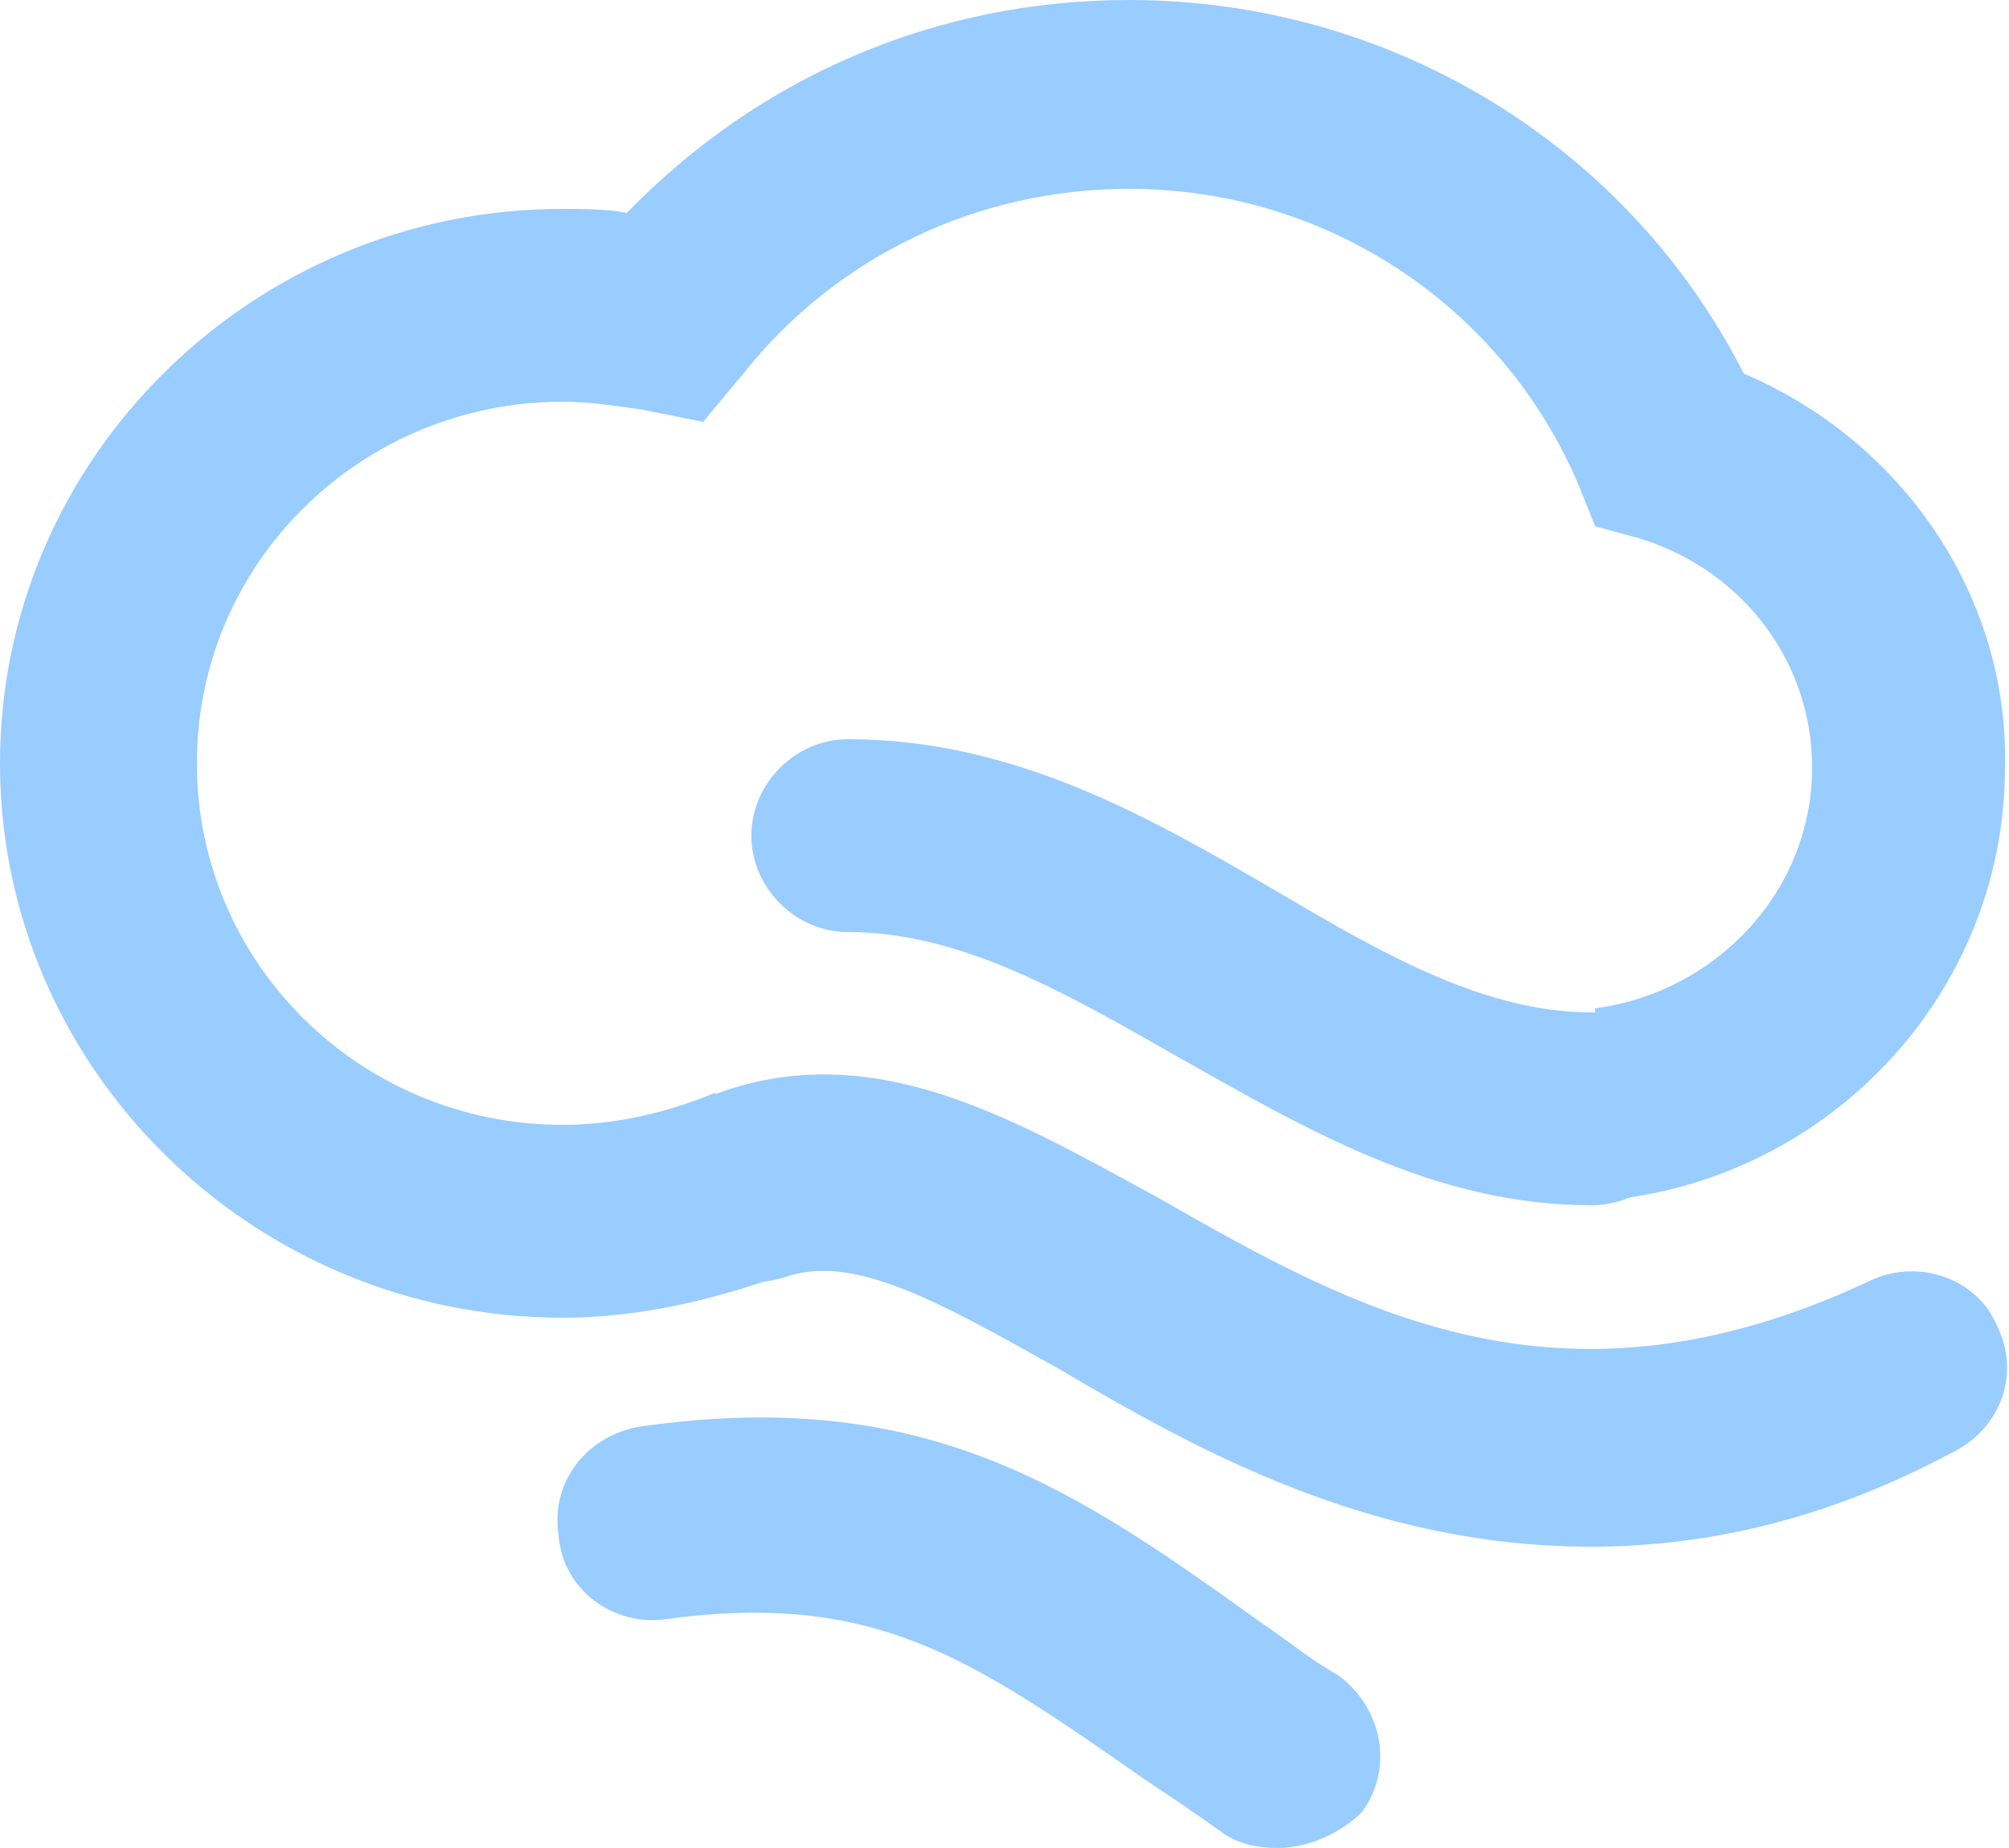 <?xml version="1.0" encoding="utf-8"?>
<!-- Generator: Adobe Illustrator 18.0.0, SVG Export Plug-In . SVG Version: 6.00 Build 0)  -->
<!DOCTYPE svg PUBLIC "-//W3C//DTD SVG 1.1//EN" "http://www.w3.org/Graphics/SVG/1.1/DTD/svg11.dtd">
<svg version="1.1" id="Слой_1" xmlns="http://www.w3.org/2000/svg" xmlns:xlink="http://www.w3.org/1999/xlink" x="0px" y="0px"
	 viewBox="-160 -158 50 46" enable-background="new -160 -158 50 46" xml:space="preserve">
<g>
	<g>
		<path fill="#99CCFF" d="M-120.4-119.5c-5.5,0-9.8-2.4-13.2-4.4c-3.2-1.8-5.2-2.9-6.9-2.3c-1.3,0.4-2.7-0.2-3.1-1.5
			c-0.5-1.3,0.2-2.6,1.5-3.1c3.9-1.4,7.4,0.7,10.9,2.6c4.9,2.8,10,5.7,17.7,2.1c1.2-0.6,2.7-0.1,3.2,1.1c0.6,1.2,0.1,2.6-1.2,3.2
			C-114.7-120.1-117.7-119.5-120.4-119.5z"/>
		<path fill="#99CCFF" d="M-120.4-128c-3.9,0-7.1-1.9-10.3-3.7c-2.8-1.6-5.4-3.1-8.2-3.1c-1.3,0-2.4-1.1-2.4-2.4
			c0-1.3,1.1-2.4,2.4-2.4c4.2,0,7.6,2,10.7,3.8c2.7,1.6,5.2,3,7.8,3c1.3,0,2.4,1.1,2.4,2.4C-118-129-119.1-128-120.4-128z"/>
		<path fill="#99CCFF" d="M-128.2-112c-0.5,0-1-0.1-1.4-0.4c-0.7-0.5-1.3-0.9-1.9-1.3c-4.3-3-6.7-4.7-11.9-4
			c-1.3,0.2-2.6-0.7-2.7-2.1c-0.2-1.3,0.7-2.5,2.1-2.7c7.1-1,10.8,1.6,15.4,4.9c0.6,0.4,1.2,0.9,1.9,1.3c1.1,0.8,1.4,2.3,0.6,3.4
			C-126.6-112.4-127.4-112-128.2-112z"/>
		<path fill="#99CCFF" d="M-116.6-148.7c-2.9-5.7-8.8-9.3-15.3-9.3c-4.8,0-9.2,1.9-12.5,5.3c-0.5-0.1-1.1-0.1-1.6-0.1
			c-7.7,0-14,6.2-14,13.8s6.3,13.8,14,13.8c1.8,0,3.6-0.4,5.3-1l-1.5-4.6c-1.2,0.5-2.5,0.8-3.8,0.8c-5,0-9.1-4-9.1-9s4.1-9,9.1-9
			c0.7,0,1.3,0.1,2,0.2l1.5,0.3l1-1.2c2.3-2.9,5.8-4.6,9.6-4.6c4.9,0,9.3,2.9,11.2,7.4l0.4,1l1.1,0.3c2.6,0.8,4.3,3.1,4.3,5.7
			c0,3.1-2.4,5.6-5.4,6v4.8c5.7-0.4,10.2-5.1,10.2-10.8C-110-143.1-112.6-147-116.6-148.7z"/>
	</g>
</g>
</svg>
